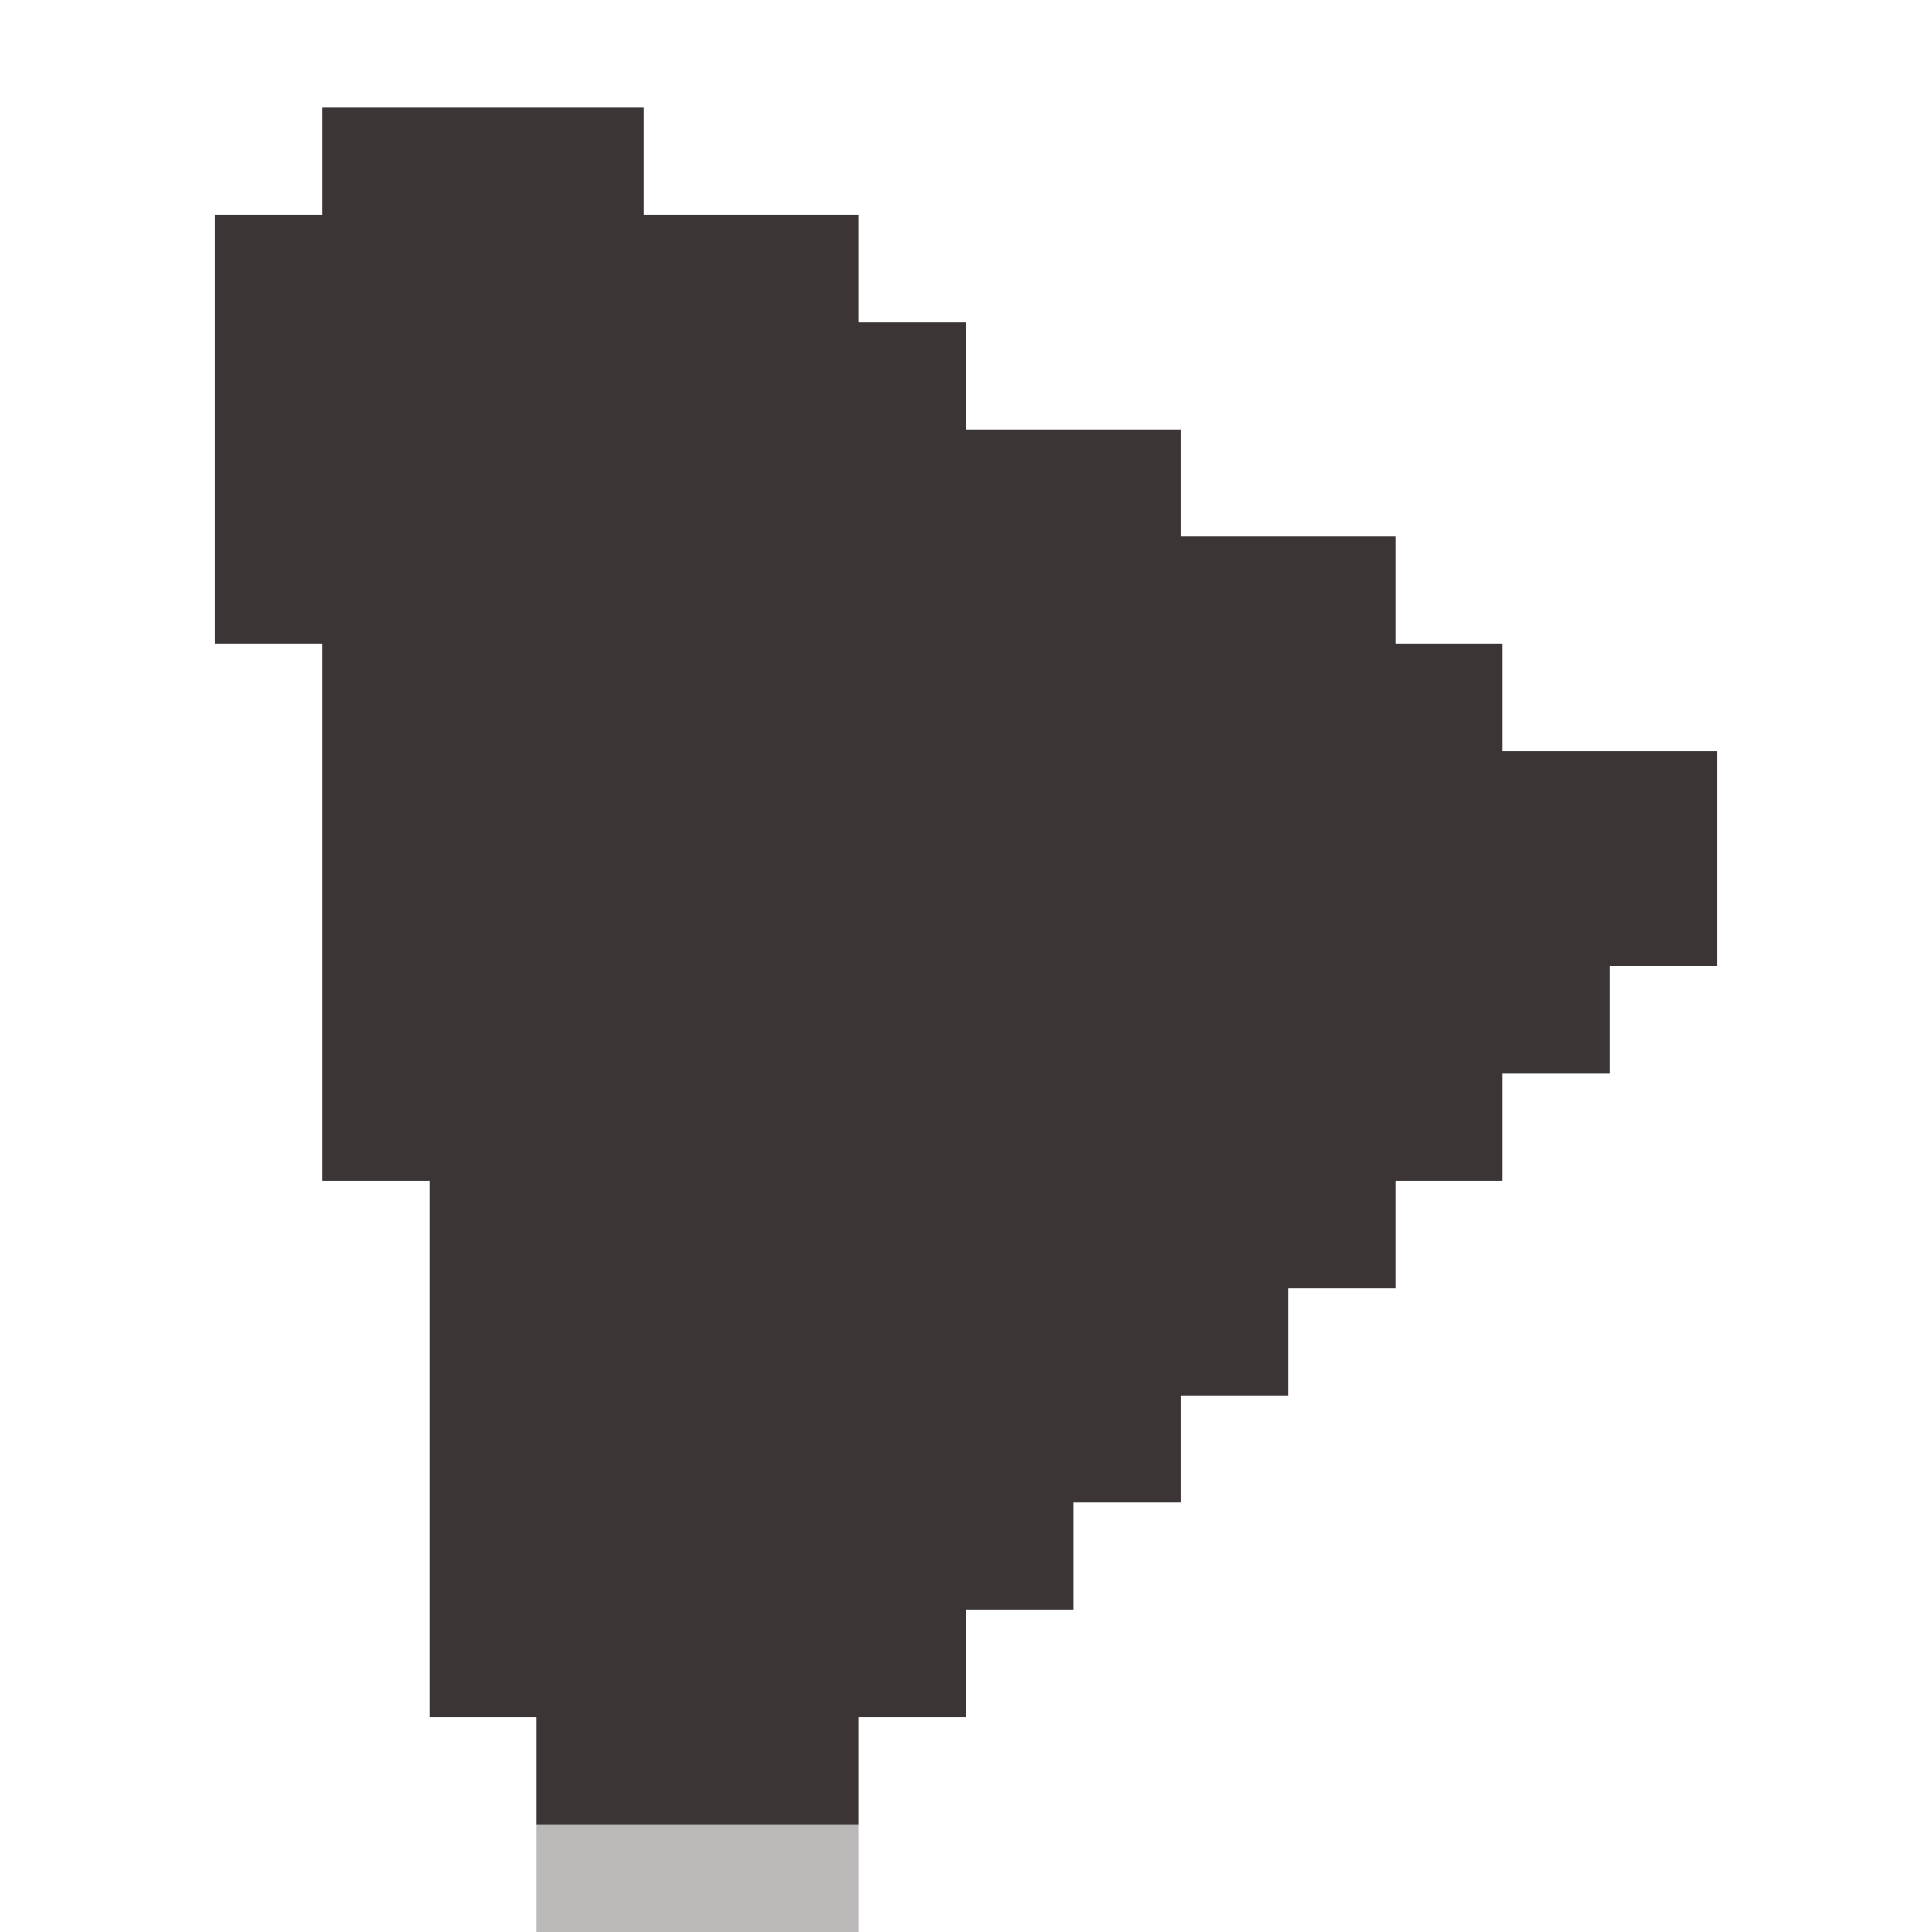 <?xml version="1.0" encoding="UTF-8" ?>
<svg version="1.1" width="36" height="36" xmlns="http://www.w3.org/2000/svg" shape-rendering="crispEdges">
<rect x="6" y="2" width="1" height="1" fill="#3C3536" />
<rect x="7" y="2" width="1" height="1" fill="#3C3536" />
<rect x="8" y="2" width="1" height="1" fill="#3C3536" />
<rect x="9" y="2" width="1" height="1" fill="#3C3536" />
<rect x="10" y="2" width="1" height="1" fill="#3C3536" />
<rect x="11" y="2" width="1" height="1" fill="#3C3536" />
<rect x="6" y="3" width="1" height="1" fill="#3C3536" />
<rect x="7" y="3" width="1" height="1" fill="#3C3536" />
<rect x="8" y="3" width="1" height="1" fill="#3C3536" />
<rect x="9" y="3" width="1" height="1" fill="#3C3536" />
<rect x="10" y="3" width="1" height="1" fill="#3C3536" />
<rect x="11" y="3" width="1" height="1" fill="#3C3536" />
<rect x="4" y="4" width="1" height="1" fill="#3C3536" />
<rect x="5" y="4" width="1" height="1" fill="#3C3536" />
<rect x="6" y="4" width="1" height="1" fill="#3C3536" />
<rect x="7" y="4" width="1" height="1" fill="#3C3536" />
<rect x="8" y="4" width="1" height="1" fill="#3C3536" />
<rect x="9" y="4" width="1" height="1" fill="#3C3536" />
<rect x="10" y="4" width="1" height="1" fill="#3C3536" />
<rect x="11" y="4" width="1" height="1" fill="#3C3536" />
<rect x="12" y="4" width="1" height="1" fill="#3C3536" />
<rect x="13" y="4" width="1" height="1" fill="#3C3536" />
<rect x="14" y="4" width="1" height="1" fill="#3C3536" />
<rect x="15" y="4" width="1" height="1" fill="#3C3536" />
<rect x="4" y="5" width="1" height="1" fill="#3C3536" />
<rect x="5" y="5" width="1" height="1" fill="#3C3536" />
<rect x="6" y="5" width="1" height="1" fill="#3C3536" />
<rect x="7" y="5" width="1" height="1" fill="#3C3536" />
<rect x="8" y="5" width="1" height="1" fill="#3C3536" />
<rect x="9" y="5" width="1" height="1" fill="#3C3536" />
<rect x="10" y="5" width="1" height="1" fill="#3C3536" />
<rect x="11" y="5" width="1" height="1" fill="#3C3536" />
<rect x="12" y="5" width="1" height="1" fill="#3C3536" />
<rect x="13" y="5" width="1" height="1" fill="#3C3536" />
<rect x="14" y="5" width="1" height="1" fill="#3C3536" />
<rect x="15" y="5" width="1" height="1" fill="#3C3536" />
<rect x="4" y="6" width="1" height="1" fill="#3C3536" />
<rect x="5" y="6" width="1" height="1" fill="#3C3536" />
<rect x="6" y="6" width="1" height="1" fill="#3C3536" />
<rect x="7" y="6" width="1" height="1" fill="#3C3536" />
<rect x="8" y="6" width="1" height="1" fill="#3C3536" />
<rect x="9" y="6" width="1" height="1" fill="#3C3536" />
<rect x="10" y="6" width="1" height="1" fill="#3C3536" />
<rect x="11" y="6" width="1" height="1" fill="#3C3536" />
<rect x="12" y="6" width="1" height="1" fill="#3C3536" />
<rect x="13" y="6" width="1" height="1" fill="#3C3536" />
<rect x="14" y="6" width="1" height="1" fill="#3C3536" />
<rect x="15" y="6" width="1" height="1" fill="#3C3536" />
<rect x="16" y="6" width="1" height="1" fill="#3C3536" />
<rect x="17" y="6" width="1" height="1" fill="#3C3536" />
<rect x="4" y="7" width="1" height="1" fill="#3C3536" />
<rect x="5" y="7" width="1" height="1" fill="#3C3536" />
<rect x="6" y="7" width="1" height="1" fill="#3C3536" />
<rect x="7" y="7" width="1" height="1" fill="#3C3536" />
<rect x="8" y="7" width="1" height="1" fill="#3C3536" />
<rect x="9" y="7" width="1" height="1" fill="#3C3536" />
<rect x="10" y="7" width="1" height="1" fill="#3C3536" />
<rect x="11" y="7" width="1" height="1" fill="#3C3536" />
<rect x="12" y="7" width="1" height="1" fill="#3C3536" />
<rect x="13" y="7" width="1" height="1" fill="#3C3536" />
<rect x="14" y="7" width="1" height="1" fill="#3C3536" />
<rect x="15" y="7" width="1" height="1" fill="#3C3536" />
<rect x="16" y="7" width="1" height="1" fill="#3C3536" />
<rect x="17" y="7" width="1" height="1" fill="#3C3536" />
<rect x="4" y="8" width="1" height="1" fill="#3C3536" />
<rect x="5" y="8" width="1" height="1" fill="#3C3536" />
<rect x="6" y="8" width="1" height="1" fill="#3C3536" />
<rect x="7" y="8" width="1" height="1" fill="#3C3536" />
<rect x="8" y="8" width="1" height="1" fill="#3C3536" />
<rect x="9" y="8" width="1" height="1" fill="#3C3536" />
<rect x="10" y="8" width="1" height="1" fill="#3C3536" />
<rect x="11" y="8" width="1" height="1" fill="#3C3536" />
<rect x="12" y="8" width="1" height="1" fill="#3C3536" />
<rect x="13" y="8" width="1" height="1" fill="#3C3536" />
<rect x="14" y="8" width="1" height="1" fill="#3C3536" />
<rect x="15" y="8" width="1" height="1" fill="#3C3536" />
<rect x="16" y="8" width="1" height="1" fill="#3C3536" />
<rect x="17" y="8" width="1" height="1" fill="#3C3536" />
<rect x="18" y="8" width="1" height="1" fill="#3C3536" />
<rect x="19" y="8" width="1" height="1" fill="#3C3536" />
<rect x="20" y="8" width="1" height="1" fill="#3C3536" />
<rect x="21" y="8" width="1" height="1" fill="#3C3536" />
<rect x="4" y="9" width="1" height="1" fill="#3C3536" />
<rect x="5" y="9" width="1" height="1" fill="#3C3536" />
<rect x="6" y="9" width="1" height="1" fill="#3C3536" />
<rect x="7" y="9" width="1" height="1" fill="#3C3536" />
<rect x="8" y="9" width="1" height="1" fill="#3C3536" />
<rect x="9" y="9" width="1" height="1" fill="#3C3536" />
<rect x="10" y="9" width="1" height="1" fill="#3C3536" />
<rect x="11" y="9" width="1" height="1" fill="#3C3536" />
<rect x="12" y="9" width="1" height="1" fill="#3C3536" />
<rect x="13" y="9" width="1" height="1" fill="#3C3536" />
<rect x="14" y="9" width="1" height="1" fill="#3C3536" />
<rect x="15" y="9" width="1" height="1" fill="#3C3536" />
<rect x="16" y="9" width="1" height="1" fill="#3C3536" />
<rect x="17" y="9" width="1" height="1" fill="#3C3536" />
<rect x="18" y="9" width="1" height="1" fill="#3C3536" />
<rect x="19" y="9" width="1" height="1" fill="#3C3536" />
<rect x="20" y="9" width="1" height="1" fill="#3C3536" />
<rect x="21" y="9" width="1" height="1" fill="#3C3536" />
<rect x="4" y="10" width="1" height="1" fill="#3C3536" />
<rect x="5" y="10" width="1" height="1" fill="#3C3536" />
<rect x="6" y="10" width="1" height="1" fill="#3C3536" />
<rect x="7" y="10" width="1" height="1" fill="#3C3536" />
<rect x="8" y="10" width="1" height="1" fill="#3C3536" />
<rect x="9" y="10" width="1" height="1" fill="#3C3536" />
<rect x="10" y="10" width="1" height="1" fill="#3C3536" />
<rect x="11" y="10" width="1" height="1" fill="#3C3536" />
<rect x="12" y="10" width="1" height="1" fill="#3C3536" />
<rect x="13" y="10" width="1" height="1" fill="#3C3536" />
<rect x="14" y="10" width="1" height="1" fill="#3C3536" />
<rect x="15" y="10" width="1" height="1" fill="#3C3536" />
<rect x="16" y="10" width="1" height="1" fill="#3C3536" />
<rect x="17" y="10" width="1" height="1" fill="#3C3536" />
<rect x="18" y="10" width="1" height="1" fill="#3C3536" />
<rect x="19" y="10" width="1" height="1" fill="#3C3536" />
<rect x="20" y="10" width="1" height="1" fill="#3C3536" />
<rect x="21" y="10" width="1" height="1" fill="#3C3536" />
<rect x="22" y="10" width="1" height="1" fill="#3C3536" />
<rect x="23" y="10" width="1" height="1" fill="#3C3536" />
<rect x="24" y="10" width="1" height="1" fill="#3C3536" />
<rect x="25" y="10" width="1" height="1" fill="#3C3536" />
<rect x="4" y="11" width="1" height="1" fill="#3C3536" />
<rect x="5" y="11" width="1" height="1" fill="#3C3536" />
<rect x="6" y="11" width="1" height="1" fill="#3C3536" />
<rect x="7" y="11" width="1" height="1" fill="#3C3536" />
<rect x="8" y="11" width="1" height="1" fill="#3C3536" />
<rect x="9" y="11" width="1" height="1" fill="#3C3536" />
<rect x="10" y="11" width="1" height="1" fill="#3C3536" />
<rect x="11" y="11" width="1" height="1" fill="#3C3536" />
<rect x="12" y="11" width="1" height="1" fill="#3C3536" />
<rect x="13" y="11" width="1" height="1" fill="#3C3536" />
<rect x="14" y="11" width="1" height="1" fill="#3C3536" />
<rect x="15" y="11" width="1" height="1" fill="#3C3536" />
<rect x="16" y="11" width="1" height="1" fill="#3C3536" />
<rect x="17" y="11" width="1" height="1" fill="#3C3536" />
<rect x="18" y="11" width="1" height="1" fill="#3C3536" />
<rect x="19" y="11" width="1" height="1" fill="#3C3536" />
<rect x="20" y="11" width="1" height="1" fill="#3C3536" />
<rect x="21" y="11" width="1" height="1" fill="#3C3536" />
<rect x="22" y="11" width="1" height="1" fill="#3C3536" />
<rect x="23" y="11" width="1" height="1" fill="#3C3536" />
<rect x="24" y="11" width="1" height="1" fill="#3C3536" />
<rect x="25" y="11" width="1" height="1" fill="#3C3536" />
<rect x="6" y="12" width="1" height="1" fill="#3C3536" />
<rect x="7" y="12" width="1" height="1" fill="#3C3536" />
<rect x="8" y="12" width="1" height="1" fill="#3C3536" />
<rect x="9" y="12" width="1" height="1" fill="#3C3536" />
<rect x="10" y="12" width="1" height="1" fill="#3C3536" />
<rect x="11" y="12" width="1" height="1" fill="#3C3536" />
<rect x="12" y="12" width="1" height="1" fill="#3C3536" />
<rect x="13" y="12" width="1" height="1" fill="#3C3536" />
<rect x="14" y="12" width="1" height="1" fill="#3C3536" />
<rect x="15" y="12" width="1" height="1" fill="#3C3536" />
<rect x="16" y="12" width="1" height="1" fill="#3C3536" />
<rect x="17" y="12" width="1" height="1" fill="#3C3536" />
<rect x="18" y="12" width="1" height="1" fill="#3C3536" />
<rect x="19" y="12" width="1" height="1" fill="#3C3536" />
<rect x="20" y="12" width="1" height="1" fill="#3C3536" />
<rect x="21" y="12" width="1" height="1" fill="#3C3536" />
<rect x="22" y="12" width="1" height="1" fill="#3C3536" />
<rect x="23" y="12" width="1" height="1" fill="#3C3536" />
<rect x="24" y="12" width="1" height="1" fill="#3C3536" />
<rect x="25" y="12" width="1" height="1" fill="#3C3536" />
<rect x="26" y="12" width="1" height="1" fill="#3C3536" />
<rect x="27" y="12" width="1" height="1" fill="#3C3536" />
<rect x="6" y="13" width="1" height="1" fill="#3C3536" />
<rect x="7" y="13" width="1" height="1" fill="#3C3536" />
<rect x="8" y="13" width="1" height="1" fill="#3C3536" />
<rect x="9" y="13" width="1" height="1" fill="#3C3536" />
<rect x="10" y="13" width="1" height="1" fill="#3C3536" />
<rect x="11" y="13" width="1" height="1" fill="#3C3536" />
<rect x="12" y="13" width="1" height="1" fill="#3C3536" />
<rect x="13" y="13" width="1" height="1" fill="#3C3536" />
<rect x="14" y="13" width="1" height="1" fill="#3C3536" />
<rect x="15" y="13" width="1" height="1" fill="#3C3536" />
<rect x="16" y="13" width="1" height="1" fill="#3C3536" />
<rect x="17" y="13" width="1" height="1" fill="#3C3536" />
<rect x="18" y="13" width="1" height="1" fill="#3C3536" />
<rect x="19" y="13" width="1" height="1" fill="#3C3536" />
<rect x="20" y="13" width="1" height="1" fill="#3C3536" />
<rect x="21" y="13" width="1" height="1" fill="#3C3536" />
<rect x="22" y="13" width="1" height="1" fill="#3C3536" />
<rect x="23" y="13" width="1" height="1" fill="#3C3536" />
<rect x="24" y="13" width="1" height="1" fill="#3C3536" />
<rect x="25" y="13" width="1" height="1" fill="#3C3536" />
<rect x="26" y="13" width="1" height="1" fill="#3C3536" />
<rect x="27" y="13" width="1" height="1" fill="#3C3536" />
<rect x="6" y="14" width="1" height="1" fill="#3C3536" />
<rect x="7" y="14" width="1" height="1" fill="#3C3536" />
<rect x="8" y="14" width="1" height="1" fill="#3C3536" />
<rect x="9" y="14" width="1" height="1" fill="#3C3536" />
<rect x="10" y="14" width="1" height="1" fill="#3C3536" />
<rect x="11" y="14" width="1" height="1" fill="#3C3536" />
<rect x="12" y="14" width="1" height="1" fill="#3C3536" />
<rect x="13" y="14" width="1" height="1" fill="#3C3536" />
<rect x="14" y="14" width="1" height="1" fill="#3C3536" />
<rect x="15" y="14" width="1" height="1" fill="#3C3536" />
<rect x="16" y="14" width="1" height="1" fill="#3C3536" />
<rect x="17" y="14" width="1" height="1" fill="#3C3536" />
<rect x="18" y="14" width="1" height="1" fill="#3C3536" />
<rect x="19" y="14" width="1" height="1" fill="#3C3536" />
<rect x="20" y="14" width="1" height="1" fill="#3C3536" />
<rect x="21" y="14" width="1" height="1" fill="#3C3536" />
<rect x="22" y="14" width="1" height="1" fill="#3C3536" />
<rect x="23" y="14" width="1" height="1" fill="#3C3536" />
<rect x="24" y="14" width="1" height="1" fill="#3C3536" />
<rect x="25" y="14" width="1" height="1" fill="#3C3536" />
<rect x="26" y="14" width="1" height="1" fill="#3C3536" />
<rect x="27" y="14" width="1" height="1" fill="#3C3536" />
<rect x="28" y="14" width="1" height="1" fill="#3C3536" />
<rect x="29" y="14" width="1" height="1" fill="#3C3536" />
<rect x="30" y="14" width="1" height="1" fill="#3C3536" />
<rect x="31" y="14" width="1" height="1" fill="#3C3536" />
<rect x="6" y="15" width="1" height="1" fill="#3C3536" />
<rect x="7" y="15" width="1" height="1" fill="#3C3536" />
<rect x="8" y="15" width="1" height="1" fill="#3C3536" />
<rect x="9" y="15" width="1" height="1" fill="#3C3536" />
<rect x="10" y="15" width="1" height="1" fill="#3C3536" />
<rect x="11" y="15" width="1" height="1" fill="#3C3536" />
<rect x="12" y="15" width="1" height="1" fill="#3C3536" />
<rect x="13" y="15" width="1" height="1" fill="#3C3536" />
<rect x="14" y="15" width="1" height="1" fill="#3C3536" />
<rect x="15" y="15" width="1" height="1" fill="#3C3536" />
<rect x="16" y="15" width="1" height="1" fill="#3C3536" />
<rect x="17" y="15" width="1" height="1" fill="#3C3536" />
<rect x="18" y="15" width="1" height="1" fill="#3C3536" />
<rect x="19" y="15" width="1" height="1" fill="#3C3536" />
<rect x="20" y="15" width="1" height="1" fill="#3C3536" />
<rect x="21" y="15" width="1" height="1" fill="#3C3536" />
<rect x="22" y="15" width="1" height="1" fill="#3C3536" />
<rect x="23" y="15" width="1" height="1" fill="#3C3536" />
<rect x="24" y="15" width="1" height="1" fill="#3C3536" />
<rect x="25" y="15" width="1" height="1" fill="#3C3536" />
<rect x="26" y="15" width="1" height="1" fill="#3C3536" />
<rect x="27" y="15" width="1" height="1" fill="#3C3536" />
<rect x="28" y="15" width="1" height="1" fill="#3C3536" />
<rect x="29" y="15" width="1" height="1" fill="#3C3536" />
<rect x="30" y="15" width="1" height="1" fill="#3C3536" />
<rect x="31" y="15" width="1" height="1" fill="#3C3536" />
<rect x="6" y="16" width="1" height="1" fill="#3C3536" />
<rect x="7" y="16" width="1" height="1" fill="#3C3536" />
<rect x="8" y="16" width="1" height="1" fill="#3C3536" />
<rect x="9" y="16" width="1" height="1" fill="#3C3536" />
<rect x="10" y="16" width="1" height="1" fill="#3C3536" />
<rect x="11" y="16" width="1" height="1" fill="#3C3536" />
<rect x="12" y="16" width="1" height="1" fill="#3C3536" />
<rect x="13" y="16" width="1" height="1" fill="#3C3536" />
<rect x="14" y="16" width="1" height="1" fill="#3C3536" />
<rect x="15" y="16" width="1" height="1" fill="#3C3536" />
<rect x="16" y="16" width="1" height="1" fill="#3C3536" />
<rect x="17" y="16" width="1" height="1" fill="#3C3536" />
<rect x="18" y="16" width="1" height="1" fill="#3C3536" />
<rect x="19" y="16" width="1" height="1" fill="#3C3536" />
<rect x="20" y="16" width="1" height="1" fill="#3C3536" />
<rect x="21" y="16" width="1" height="1" fill="#3C3536" />
<rect x="22" y="16" width="1" height="1" fill="#3C3536" />
<rect x="23" y="16" width="1" height="1" fill="#3C3536" />
<rect x="24" y="16" width="1" height="1" fill="#3C3536" />
<rect x="25" y="16" width="1" height="1" fill="#3C3536" />
<rect x="26" y="16" width="1" height="1" fill="#3C3536" />
<rect x="27" y="16" width="1" height="1" fill="#3C3536" />
<rect x="28" y="16" width="1" height="1" fill="#3C3536" />
<rect x="29" y="16" width="1" height="1" fill="#3C3536" />
<rect x="30" y="16" width="1" height="1" fill="#3C3536" />
<rect x="31" y="16" width="1" height="1" fill="#3C3536" />
<rect x="6" y="17" width="1" height="1" fill="#3C3536" />
<rect x="7" y="17" width="1" height="1" fill="#3C3536" />
<rect x="8" y="17" width="1" height="1" fill="#3C3536" />
<rect x="9" y="17" width="1" height="1" fill="#3C3536" />
<rect x="10" y="17" width="1" height="1" fill="#3C3536" />
<rect x="11" y="17" width="1" height="1" fill="#3C3536" />
<rect x="12" y="17" width="1" height="1" fill="#3C3536" />
<rect x="13" y="17" width="1" height="1" fill="#3C3536" />
<rect x="14" y="17" width="1" height="1" fill="#3C3536" />
<rect x="15" y="17" width="1" height="1" fill="#3C3536" />
<rect x="16" y="17" width="1" height="1" fill="#3C3536" />
<rect x="17" y="17" width="1" height="1" fill="#3C3536" />
<rect x="18" y="17" width="1" height="1" fill="#3C3536" />
<rect x="19" y="17" width="1" height="1" fill="#3C3536" />
<rect x="20" y="17" width="1" height="1" fill="#3C3536" />
<rect x="21" y="17" width="1" height="1" fill="#3C3536" />
<rect x="22" y="17" width="1" height="1" fill="#3C3536" />
<rect x="23" y="17" width="1" height="1" fill="#3C3536" />
<rect x="24" y="17" width="1" height="1" fill="#3C3536" />
<rect x="25" y="17" width="1" height="1" fill="#3C3536" />
<rect x="26" y="17" width="1" height="1" fill="#3C3536" />
<rect x="27" y="17" width="1" height="1" fill="#3C3536" />
<rect x="28" y="17" width="1" height="1" fill="#3C3536" />
<rect x="29" y="17" width="1" height="1" fill="#3C3536" />
<rect x="30" y="17" width="1" height="1" fill="#3C3536" />
<rect x="31" y="17" width="1" height="1" fill="#3C3536" />
<rect x="6" y="18" width="1" height="1" fill="#3C3536" />
<rect x="7" y="18" width="1" height="1" fill="#3C3536" />
<rect x="8" y="18" width="1" height="1" fill="#3C3536" />
<rect x="9" y="18" width="1" height="1" fill="#3C3536" />
<rect x="10" y="18" width="1" height="1" fill="#3C3536" />
<rect x="11" y="18" width="1" height="1" fill="#3C3536" />
<rect x="12" y="18" width="1" height="1" fill="#3C3536" />
<rect x="13" y="18" width="1" height="1" fill="#3C3536" />
<rect x="14" y="18" width="1" height="1" fill="#3C3536" />
<rect x="15" y="18" width="1" height="1" fill="#3C3536" />
<rect x="16" y="18" width="1" height="1" fill="#3C3536" />
<rect x="17" y="18" width="1" height="1" fill="#3C3536" />
<rect x="18" y="18" width="1" height="1" fill="#3C3536" />
<rect x="19" y="18" width="1" height="1" fill="#3C3536" />
<rect x="20" y="18" width="1" height="1" fill="#3C3536" />
<rect x="21" y="18" width="1" height="1" fill="#3C3536" />
<rect x="22" y="18" width="1" height="1" fill="#3C3536" />
<rect x="23" y="18" width="1" height="1" fill="#3C3536" />
<rect x="24" y="18" width="1" height="1" fill="#3C3536" />
<rect x="25" y="18" width="1" height="1" fill="#3C3536" />
<rect x="26" y="18" width="1" height="1" fill="#3C3536" />
<rect x="27" y="18" width="1" height="1" fill="#3C3536" />
<rect x="28" y="18" width="1" height="1" fill="#3C3536" />
<rect x="29" y="18" width="1" height="1" fill="#3C3536" />
<rect x="6" y="19" width="1" height="1" fill="#3C3536" />
<rect x="7" y="19" width="1" height="1" fill="#3C3536" />
<rect x="8" y="19" width="1" height="1" fill="#3C3536" />
<rect x="9" y="19" width="1" height="1" fill="#3C3536" />
<rect x="10" y="19" width="1" height="1" fill="#3C3536" />
<rect x="11" y="19" width="1" height="1" fill="#3C3536" />
<rect x="12" y="19" width="1" height="1" fill="#3C3536" />
<rect x="13" y="19" width="1" height="1" fill="#3C3536" />
<rect x="14" y="19" width="1" height="1" fill="#3C3536" />
<rect x="15" y="19" width="1" height="1" fill="#3C3536" />
<rect x="16" y="19" width="1" height="1" fill="#3C3536" />
<rect x="17" y="19" width="1" height="1" fill="#3C3536" />
<rect x="18" y="19" width="1" height="1" fill="#3C3536" />
<rect x="19" y="19" width="1" height="1" fill="#3C3536" />
<rect x="20" y="19" width="1" height="1" fill="#3C3536" />
<rect x="21" y="19" width="1" height="1" fill="#3C3536" />
<rect x="22" y="19" width="1" height="1" fill="#3C3536" />
<rect x="23" y="19" width="1" height="1" fill="#3C3536" />
<rect x="24" y="19" width="1" height="1" fill="#3C3536" />
<rect x="25" y="19" width="1" height="1" fill="#3C3536" />
<rect x="26" y="19" width="1" height="1" fill="#3C3536" />
<rect x="27" y="19" width="1" height="1" fill="#3C3536" />
<rect x="28" y="19" width="1" height="1" fill="#3C3536" />
<rect x="29" y="19" width="1" height="1" fill="#3C3536" />
<rect x="6" y="20" width="1" height="1" fill="#3C3536" />
<rect x="7" y="20" width="1" height="1" fill="#3C3536" />
<rect x="8" y="20" width="1" height="1" fill="#3C3536" />
<rect x="9" y="20" width="1" height="1" fill="#3C3536" />
<rect x="10" y="20" width="1" height="1" fill="#3C3536" />
<rect x="11" y="20" width="1" height="1" fill="#3C3536" />
<rect x="12" y="20" width="1" height="1" fill="#3C3536" />
<rect x="13" y="20" width="1" height="1" fill="#3C3536" />
<rect x="14" y="20" width="1" height="1" fill="#3C3536" />
<rect x="15" y="20" width="1" height="1" fill="#3C3536" />
<rect x="16" y="20" width="1" height="1" fill="#3C3536" />
<rect x="17" y="20" width="1" height="1" fill="#3C3536" />
<rect x="18" y="20" width="1" height="1" fill="#3C3536" />
<rect x="19" y="20" width="1" height="1" fill="#3C3536" />
<rect x="20" y="20" width="1" height="1" fill="#3C3536" />
<rect x="21" y="20" width="1" height="1" fill="#3C3536" />
<rect x="22" y="20" width="1" height="1" fill="#3C3536" />
<rect x="23" y="20" width="1" height="1" fill="#3C3536" />
<rect x="24" y="20" width="1" height="1" fill="#3C3536" />
<rect x="25" y="20" width="1" height="1" fill="#3C3536" />
<rect x="26" y="20" width="1" height="1" fill="#3C3536" />
<rect x="27" y="20" width="1" height="1" fill="#3C3536" />
<rect x="6" y="21" width="1" height="1" fill="#3C3536" />
<rect x="7" y="21" width="1" height="1" fill="#3C3536" />
<rect x="8" y="21" width="1" height="1" fill="#3C3536" />
<rect x="9" y="21" width="1" height="1" fill="#3C3536" />
<rect x="10" y="21" width="1" height="1" fill="#3C3536" />
<rect x="11" y="21" width="1" height="1" fill="#3C3536" />
<rect x="12" y="21" width="1" height="1" fill="#3C3536" />
<rect x="13" y="21" width="1" height="1" fill="#3C3536" />
<rect x="14" y="21" width="1" height="1" fill="#3C3536" />
<rect x="15" y="21" width="1" height="1" fill="#3C3536" />
<rect x="16" y="21" width="1" height="1" fill="#3C3536" />
<rect x="17" y="21" width="1" height="1" fill="#3C3536" />
<rect x="18" y="21" width="1" height="1" fill="#3C3536" />
<rect x="19" y="21" width="1" height="1" fill="#3C3536" />
<rect x="20" y="21" width="1" height="1" fill="#3C3536" />
<rect x="21" y="21" width="1" height="1" fill="#3C3536" />
<rect x="22" y="21" width="1" height="1" fill="#3C3536" />
<rect x="23" y="21" width="1" height="1" fill="#3C3536" />
<rect x="24" y="21" width="1" height="1" fill="#3C3536" />
<rect x="25" y="21" width="1" height="1" fill="#3C3536" />
<rect x="26" y="21" width="1" height="1" fill="#3C3536" />
<rect x="27" y="21" width="1" height="1" fill="#3C3536" />
<rect x="8" y="22" width="1" height="1" fill="#3C3536" />
<rect x="9" y="22" width="1" height="1" fill="#3C3536" />
<rect x="10" y="22" width="1" height="1" fill="#3C3536" />
<rect x="11" y="22" width="1" height="1" fill="#3C3536" />
<rect x="12" y="22" width="1" height="1" fill="#3C3536" />
<rect x="13" y="22" width="1" height="1" fill="#3C3536" />
<rect x="14" y="22" width="1" height="1" fill="#3C3536" />
<rect x="15" y="22" width="1" height="1" fill="#3C3536" />
<rect x="16" y="22" width="1" height="1" fill="#3C3536" />
<rect x="17" y="22" width="1" height="1" fill="#3C3536" />
<rect x="18" y="22" width="1" height="1" fill="#3C3536" />
<rect x="19" y="22" width="1" height="1" fill="#3C3536" />
<rect x="20" y="22" width="1" height="1" fill="#3C3536" />
<rect x="21" y="22" width="1" height="1" fill="#3C3536" />
<rect x="22" y="22" width="1" height="1" fill="#3C3536" />
<rect x="23" y="22" width="1" height="1" fill="#3C3536" />
<rect x="24" y="22" width="1" height="1" fill="#3C3536" />
<rect x="25" y="22" width="1" height="1" fill="#3C3536" />
<rect x="8" y="23" width="1" height="1" fill="#3C3536" />
<rect x="9" y="23" width="1" height="1" fill="#3C3536" />
<rect x="10" y="23" width="1" height="1" fill="#3C3536" />
<rect x="11" y="23" width="1" height="1" fill="#3C3536" />
<rect x="12" y="23" width="1" height="1" fill="#3C3536" />
<rect x="13" y="23" width="1" height="1" fill="#3C3536" />
<rect x="14" y="23" width="1" height="1" fill="#3C3536" />
<rect x="15" y="23" width="1" height="1" fill="#3C3536" />
<rect x="16" y="23" width="1" height="1" fill="#3C3536" />
<rect x="17" y="23" width="1" height="1" fill="#3C3536" />
<rect x="18" y="23" width="1" height="1" fill="#3C3536" />
<rect x="19" y="23" width="1" height="1" fill="#3C3536" />
<rect x="20" y="23" width="1" height="1" fill="#3C3536" />
<rect x="21" y="23" width="1" height="1" fill="#3C3536" />
<rect x="22" y="23" width="1" height="1" fill="#3C3536" />
<rect x="23" y="23" width="1" height="1" fill="#3C3536" />
<rect x="24" y="23" width="1" height="1" fill="#3C3536" />
<rect x="25" y="23" width="1" height="1" fill="#3C3536" />
<rect x="8" y="24" width="1" height="1" fill="#3C3536" />
<rect x="9" y="24" width="1" height="1" fill="#3C3536" />
<rect x="10" y="24" width="1" height="1" fill="#3C3536" />
<rect x="11" y="24" width="1" height="1" fill="#3C3536" />
<rect x="12" y="24" width="1" height="1" fill="#3C3536" />
<rect x="13" y="24" width="1" height="1" fill="#3C3536" />
<rect x="14" y="24" width="1" height="1" fill="#3C3536" />
<rect x="15" y="24" width="1" height="1" fill="#3C3536" />
<rect x="16" y="24" width="1" height="1" fill="#3C3536" />
<rect x="17" y="24" width="1" height="1" fill="#3C3536" />
<rect x="18" y="24" width="1" height="1" fill="#3C3536" />
<rect x="19" y="24" width="1" height="1" fill="#3C3536" />
<rect x="20" y="24" width="1" height="1" fill="#3C3536" />
<rect x="21" y="24" width="1" height="1" fill="#3C3536" />
<rect x="22" y="24" width="1" height="1" fill="#3C3536" />
<rect x="23" y="24" width="1" height="1" fill="#3C3536" />
<rect x="8" y="25" width="1" height="1" fill="#3C3536" />
<rect x="9" y="25" width="1" height="1" fill="#3C3536" />
<rect x="10" y="25" width="1" height="1" fill="#3C3536" />
<rect x="11" y="25" width="1" height="1" fill="#3C3536" />
<rect x="12" y="25" width="1" height="1" fill="#3C3536" />
<rect x="13" y="25" width="1" height="1" fill="#3C3536" />
<rect x="14" y="25" width="1" height="1" fill="#3C3536" />
<rect x="15" y="25" width="1" height="1" fill="#3C3536" />
<rect x="16" y="25" width="1" height="1" fill="#3C3536" />
<rect x="17" y="25" width="1" height="1" fill="#3C3536" />
<rect x="18" y="25" width="1" height="1" fill="#3C3536" />
<rect x="19" y="25" width="1" height="1" fill="#3C3536" />
<rect x="20" y="25" width="1" height="1" fill="#3C3536" />
<rect x="21" y="25" width="1" height="1" fill="#3C3536" />
<rect x="22" y="25" width="1" height="1" fill="#3C3536" />
<rect x="23" y="25" width="1" height="1" fill="#3C3536" />
<rect x="8" y="26" width="1" height="1" fill="#3C3536" />
<rect x="9" y="26" width="1" height="1" fill="#3C3536" />
<rect x="10" y="26" width="1" height="1" fill="#3C3536" />
<rect x="11" y="26" width="1" height="1" fill="#3C3536" />
<rect x="12" y="26" width="1" height="1" fill="#3C3536" />
<rect x="13" y="26" width="1" height="1" fill="#3C3536" />
<rect x="14" y="26" width="1" height="1" fill="#3C3536" />
<rect x="15" y="26" width="1" height="1" fill="#3C3536" />
<rect x="16" y="26" width="1" height="1" fill="#3C3536" />
<rect x="17" y="26" width="1" height="1" fill="#3C3536" />
<rect x="18" y="26" width="1" height="1" fill="#3C3536" />
<rect x="19" y="26" width="1" height="1" fill="#3C3536" />
<rect x="20" y="26" width="1" height="1" fill="#3C3536" />
<rect x="21" y="26" width="1" height="1" fill="#3C3536" />
<rect x="8" y="27" width="1" height="1" fill="#3C3536" />
<rect x="9" y="27" width="1" height="1" fill="#3C3536" />
<rect x="10" y="27" width="1" height="1" fill="#3C3536" />
<rect x="11" y="27" width="1" height="1" fill="#3C3536" />
<rect x="12" y="27" width="1" height="1" fill="#3C3536" />
<rect x="13" y="27" width="1" height="1" fill="#3C3536" />
<rect x="14" y="27" width="1" height="1" fill="#3C3536" />
<rect x="15" y="27" width="1" height="1" fill="#3C3536" />
<rect x="16" y="27" width="1" height="1" fill="#3C3536" />
<rect x="17" y="27" width="1" height="1" fill="#3C3536" />
<rect x="18" y="27" width="1" height="1" fill="#3C3536" />
<rect x="19" y="27" width="1" height="1" fill="#3C3536" />
<rect x="20" y="27" width="1" height="1" fill="#3C3536" />
<rect x="21" y="27" width="1" height="1" fill="#3C3536" />
<rect x="8" y="28" width="1" height="1" fill="#3C3536" />
<rect x="9" y="28" width="1" height="1" fill="#3C3536" />
<rect x="10" y="28" width="1" height="1" fill="#3C3536" />
<rect x="11" y="28" width="1" height="1" fill="#3C3536" />
<rect x="12" y="28" width="1" height="1" fill="#3C3536" />
<rect x="13" y="28" width="1" height="1" fill="#3C3536" />
<rect x="14" y="28" width="1" height="1" fill="#3C3536" />
<rect x="15" y="28" width="1" height="1" fill="#3C3536" />
<rect x="16" y="28" width="1" height="1" fill="#3C3536" />
<rect x="17" y="28" width="1" height="1" fill="#3C3536" />
<rect x="18" y="28" width="1" height="1" fill="#3C3536" />
<rect x="19" y="28" width="1" height="1" fill="#3C3536" />
<rect x="8" y="29" width="1" height="1" fill="#3C3536" />
<rect x="9" y="29" width="1" height="1" fill="#3C3536" />
<rect x="10" y="29" width="1" height="1" fill="#3C3536" />
<rect x="11" y="29" width="1" height="1" fill="#3C3536" />
<rect x="12" y="29" width="1" height="1" fill="#3C3536" />
<rect x="13" y="29" width="1" height="1" fill="#3C3536" />
<rect x="14" y="29" width="1" height="1" fill="#3C3536" />
<rect x="15" y="29" width="1" height="1" fill="#3C3536" />
<rect x="16" y="29" width="1" height="1" fill="#3C3536" />
<rect x="17" y="29" width="1" height="1" fill="#3C3536" />
<rect x="18" y="29" width="1" height="1" fill="#3C3536" />
<rect x="19" y="29" width="1" height="1" fill="#3C3536" />
<rect x="8" y="30" width="1" height="1" fill="#3C3536" />
<rect x="9" y="30" width="1" height="1" fill="#3C3536" />
<rect x="10" y="30" width="1" height="1" fill="#3C3536" />
<rect x="11" y="30" width="1" height="1" fill="#3C3536" />
<rect x="12" y="30" width="1" height="1" fill="#3C3536" />
<rect x="13" y="30" width="1" height="1" fill="#3C3536" />
<rect x="14" y="30" width="1" height="1" fill="#3C3536" />
<rect x="15" y="30" width="1" height="1" fill="#3C3536" />
<rect x="16" y="30" width="1" height="1" fill="#3C3536" />
<rect x="17" y="30" width="1" height="1" fill="#3C3536" />
<rect x="8" y="31" width="1" height="1" fill="#3C3536" />
<rect x="9" y="31" width="1" height="1" fill="#3C3536" />
<rect x="10" y="31" width="1" height="1" fill="#3C3536" />
<rect x="11" y="31" width="1" height="1" fill="#3C3536" />
<rect x="12" y="31" width="1" height="1" fill="#3C3536" />
<rect x="13" y="31" width="1" height="1" fill="#3C3536" />
<rect x="14" y="31" width="1" height="1" fill="#3C3536" />
<rect x="15" y="31" width="1" height="1" fill="#3C3536" />
<rect x="16" y="31" width="1" height="1" fill="#3C3536" />
<rect x="17" y="31" width="1" height="1" fill="#3C3536" />
<rect x="10" y="32" width="1" height="1" fill="#3C3536" />
<rect x="11" y="32" width="1" height="1" fill="#3C3536" />
<rect x="12" y="32" width="1" height="1" fill="#3C3536" />
<rect x="13" y="32" width="1" height="1" fill="#3C3536" />
<rect x="14" y="32" width="1" height="1" fill="#3C3536" />
<rect x="15" y="32" width="1" height="1" fill="#3C3536" />
<rect x="10" y="33" width="1" height="1" fill="#3C3536" />
<rect x="11" y="33" width="1" height="1" fill="#3C3536" />
<rect x="12" y="33" width="1" height="1" fill="#3C3536" />
<rect x="13" y="33" width="1" height="1" fill="#3C3536" />
<rect x="14" y="33" width="1" height="1" fill="#3C3536" />
<rect x="15" y="33" width="1" height="1" fill="#3C3536" />
<rect x="10" y="34" width="1" height="1" fill="#3C3536" opacity="0.349" />
<rect x="11" y="34" width="1" height="1" fill="#3C3536" opacity="0.349" />
<rect x="12" y="34" width="1" height="1" fill="#3C3536" opacity="0.349" />
<rect x="13" y="34" width="1" height="1" fill="#3C3536" opacity="0.349" />
<rect x="14" y="34" width="1" height="1" fill="#3C3536" opacity="0.349" />
<rect x="15" y="34" width="1" height="1" fill="#3C3536" opacity="0.349" />
<rect x="10" y="35" width="1" height="1" fill="#3C3536" opacity="0.349" />
<rect x="11" y="35" width="1" height="1" fill="#3C3536" opacity="0.349" />
<rect x="12" y="35" width="1" height="1" fill="#3C3536" opacity="0.349" />
<rect x="13" y="35" width="1" height="1" fill="#3C3536" opacity="0.349" />
<rect x="14" y="35" width="1" height="1" fill="#3C3536" opacity="0.349" />
<rect x="15" y="35" width="1" height="1" fill="#3C3536" opacity="0.349" />
</svg>
